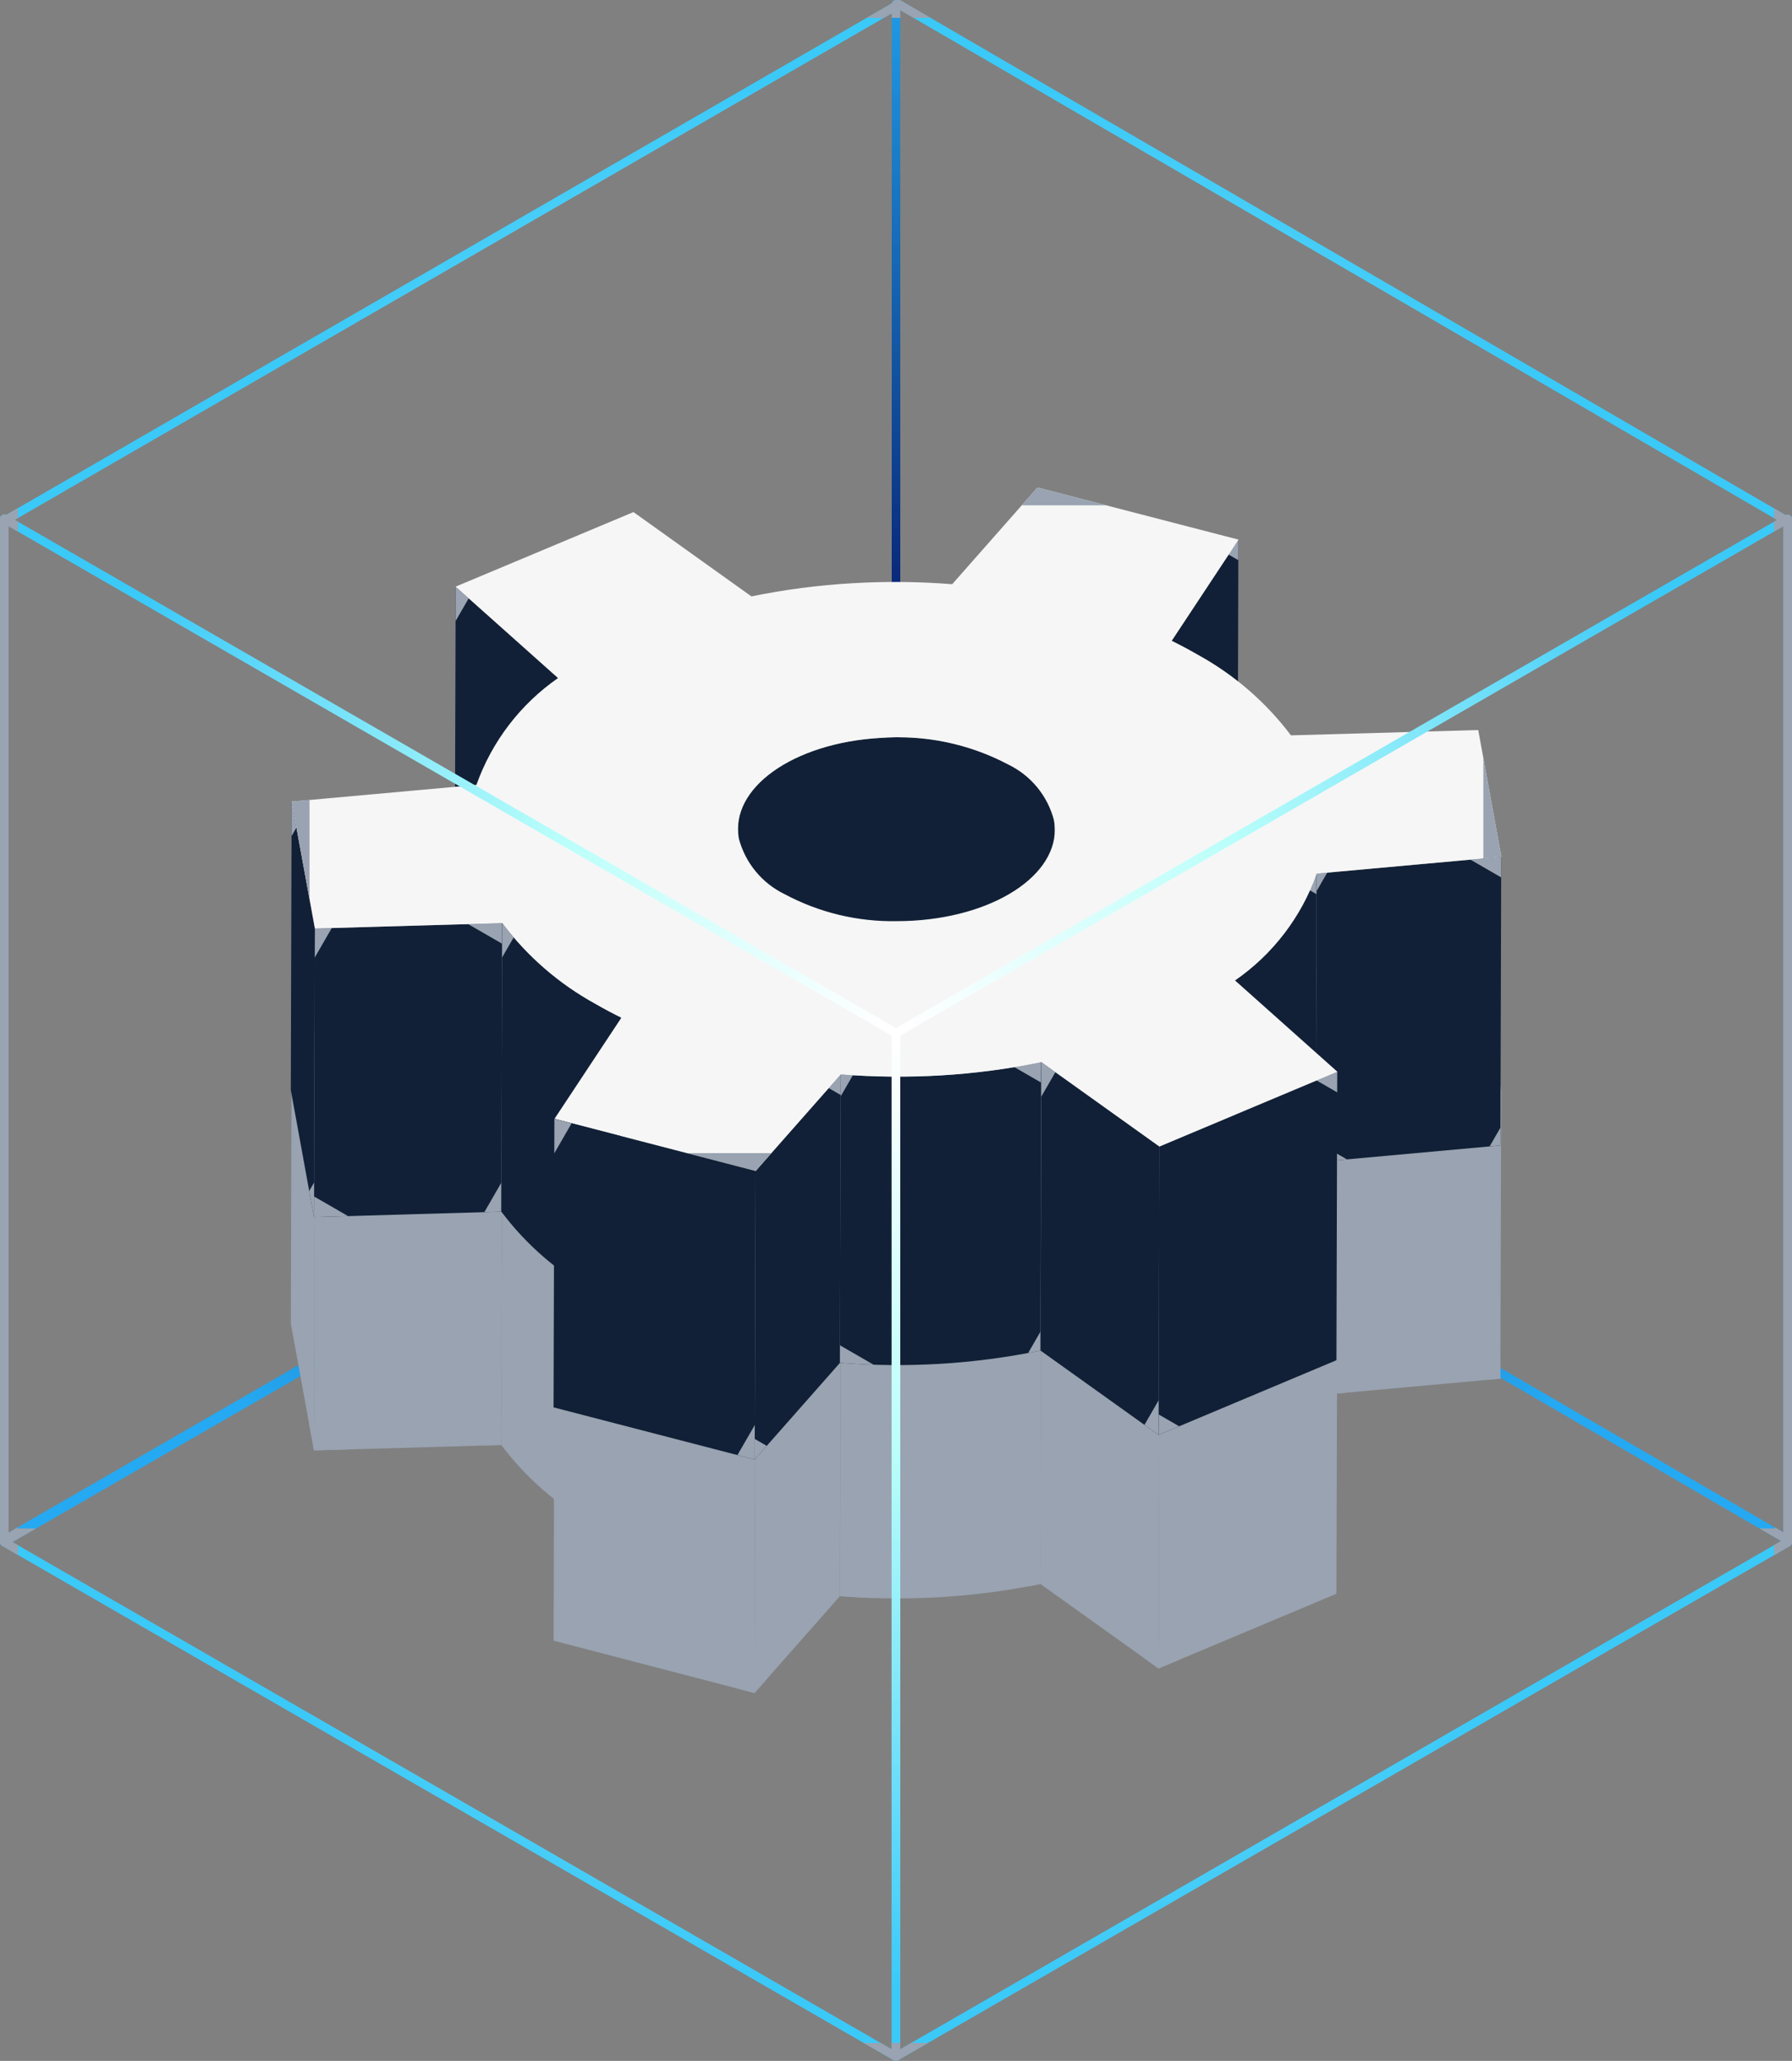 <svg id="_.LT_.Web_.Card_.Typescript_.Illustration" data-name=".LT .Web .Card .Typescript .Illustration" xmlns="http://www.w3.org/2000/svg" xmlns:xlink="http://www.w3.org/1999/xlink" width="50.128" height="57.624" viewBox="0 0 50.128 57.624">
  <rect x="0" y="0" width="50.128" height="57.624" fill="#808080" stroke="none"/>
  <defs>
    <clipPath id="clip-path">
      <path id="Trazado_3955" data-name="Trazado 3955" d="M0,0H50.128V57.623H0Z" fill="none" stroke="#99a3b1" stroke-width="1"/>
    </clipPath>
    <clipPath id="clip-path-2">
      <path id="Trazado_3769" data-name="Trazado 3769" d="M25.07,0a.12.12,0,0,0-.121.12v28.47L.073,42.953a.12.12,0,0,0-.058.122.121.121,0,0,0,.007.1.119.119,0,0,0,.1.06.115.115,0,0,0,.06-.017L25.129,28.844a.117.117,0,0,0,.053-.077L49.952,43.161a.12.12,0,0,0,.121-.208L25.215,28.508a.129.129,0,0,0-.026-.007V.121A.12.12,0,0,0,25.07,0Z" transform="translate(-0.006 -0.001)" fill="none" stroke="#99a3b1" stroke-width="1"/>
    </clipPath>
    <radialGradient id="radial-gradient" cx="0.5" cy="0.5" r="0.541" gradientUnits="objectBoundingBox">
      <stop offset="0" stop-color="#010457"/>
      <stop offset="1" stop-color="#25a9f2"/>
    </radialGradient>
    <clipPath id="clip-path-3">
      <rect id="Rectángulo_2403" data-name="Rectángulo 2403" width="50.128" height="57.623" fill="none" stroke="#99a3b1" stroke-width="1"/>
    </clipPath>
    <clipPath id="clip-path-4">
      <rect id="Rectángulo_2402" data-name="Rectángulo 2402" width="33.859" height="27.18" fill="#99a3b1" stroke="#99a3b1" stroke-width="1"/>
    </clipPath>
    <clipPath id="clip-path-5">
      <path id="Trazado_3770" data-name="Trazado 3770" d="M184.338,120.4l-.023,8.067-1.87,2.829.023-8.067Z" transform="translate(-182.445 -120.405)" fill="#99a3b1" stroke="#99a3b1" stroke-width="1"/>
    </clipPath>
    <clipPath id="clip-path-6">
      <path id="Trazado_3771" data-name="Trazado 3771" d="M73.759,130.3l-.023,8.068-2.861-2.554.023-8.067Z" transform="translate(-70.875 -127.75)" fill="#99a3b1" stroke="#99a3b1" stroke-width="1"/>
    </clipPath>
    <clipPath id="clip-path-7">
      <path id="Trazado_3772" data-name="Trazado 3772" d="M123.765,153.806l-.023,8.068a1.514,1.514,0,0,0-.025-.274,2.4,2.4,0,0,0-1.281-1.556,6.587,6.587,0,0,0-3.588-.74c-2.276.134-3.967,1.243-3.971,2.54l.023-8.067c0-1.3,1.694-2.406,3.971-2.539a6.585,6.585,0,0,1,3.588.741,2.4,2.4,0,0,1,1.281,1.556,1.512,1.512,0,0,1,.024.274" transform="translate(-114.877 -151.223)" fill="#99a3b1" stroke="#99a3b1" stroke-width="1"/>
    </clipPath>
    <clipPath id="clip-path-8">
      <path id="Trazado_3773" data-name="Trazado 3773" d="M210.233,169.817l-.023,8.067-5.165.469.023-8.067Z" transform="translate(-205.045 -169.817)" fill="#99a3b1" stroke="#99a3b1" stroke-width="1"/>
    </clipPath>
    <clipPath id="clip-path-9">
      <path id="Trazado_3774" data-name="Trazado 3774" d="M54.192,180.148l-.024,8.067-5.241.151.023-8.068Z" transform="translate(-48.928 -180.148)" fill="#99a3b1" stroke="#99a3b1" stroke-width="1"/>
    </clipPath>
    <clipPath id="clip-path-10">
      <path id="Trazado_3775" data-name="Trazado 3775" d="M45.989,164.769l-.023,8.068-.648-3.549.023-8.067Z" transform="translate(-45.318 -161.221)" fill="#99a3b1" stroke="#99a3b1" stroke-width="1"/>
    </clipPath>
    <clipPath id="clip-path-11">
      <path id="Trazado_3776" data-name="Trazado 3776" d="M194.618,172.432,194.6,180.5a6.111,6.111,0,0,1-2.286,2.987l.023-8.068a6.1,6.1,0,0,0,2.286-2.987" transform="translate(-192.309 -172.432)" fill="#99a3b1" stroke="#99a3b1" stroke-width="1"/>
    </clipPath>
    <clipPath id="clip-path-12">
      <path id="Trazado_3777" data-name="Trazado 3777" d="M81.478,182.793l-.023,8.067q-.373-.183-.719-.382a8.2,8.2,0,0,1-2.613-2.262l.024-8.067a8.19,8.19,0,0,0,2.612,2.262q.346.2.719.383" transform="translate(-78.123 -180.148)" fill="#99a3b1" stroke="#99a3b1" stroke-width="1"/>
    </clipPath>
    <clipPath id="clip-path-13">
      <path id="Trazado_3778" data-name="Trazado 3778" d="M136.516,201.8l-.023,8.067a19.926,19.926,0,0,1-2.813.37,20.553,20.553,0,0,1-2.8-.029l.023-8.067a20.659,20.659,0,0,0,2.8.029,20,20,0,0,0,2.814-.37" transform="translate(-130.877 -201.802)" fill="#99a3b1" stroke="#99a3b1" stroke-width="1"/>
    </clipPath>
    <clipPath id="clip-path-14">
      <path id="Trazado_3779" data-name="Trazado 3779" d="M185.534,203.3l-.023,8.068-4.978,2.09.022-8.067Z" transform="translate(-180.533 -203.297)" fill="#99a3b1" stroke="#99a3b1" stroke-width="1"/>
    </clipPath>
    <clipPath id="clip-path-15">
      <path id="Trazado_3780" data-name="Trazado 3780" d="M165.482,204.161l-.022,8.067-3.3-2.359.023-8.067Z" transform="translate(-162.162 -201.802)" fill="#99a3b1" stroke="#99a3b1" stroke-width="1"/>
    </clipPath>
    <clipPath id="clip-path-16">
      <path id="Trazado_3781" data-name="Trazado 3781" d="M120.013,203.706l-.023,8.067-2.382,2.7.023-8.066Z" transform="translate(-117.608 -203.706)" fill="#99a3b1" stroke="#99a3b1" stroke-width="1"/>
    </clipPath>
    <clipPath id="clip-path-17">
      <path id="Trazado_3782" data-name="Trazado 3782" d="M74.117,123.084l5.165-.469-.648-3.545-5.239.148a8.229,8.229,0,0,0-2.615-2.26q-.346-.2-.72-.384l1.87-2.828-5.626-1.457-2.38,2.7a20.325,20.325,0,0,0-2.8-.026,19.656,19.656,0,0,0-2.817.367l-3.3-2.357-4.978,2.089,2.861,2.553a6.134,6.134,0,0,0-2.283,2.987l-5.165.467.648,3.548,5.241-.151a8.19,8.19,0,0,0,2.612,2.262q.346.2.719.383l-1.87,2.828,5.626,1.46,2.382-2.7a20.661,20.661,0,0,0,2.8.029,20,20,0,0,0,2.814-.37l3.3,2.359,4.979-2.091-2.864-2.554a6.1,6.1,0,0,0,2.286-2.987M62.827,124.4a6.59,6.59,0,0,1-3.587-.74,2.41,2.41,0,0,1-1.283-1.556c-.253-1.409,1.512-2.67,3.946-2.812a6.585,6.585,0,0,1,3.588.741,2.4,2.4,0,0,1,1.281,1.556c.254,1.41-1.512,2.669-3.946,2.812" transform="translate(-45.447 -112.288)" fill="#99a3b1" stroke="#99a3b1" stroke-width="1"/>
    </clipPath>
    <clipPath id="clip-path-18">
      <path id="Trazado_3783" data-name="Trazado 3783" d="M91.917,212.1l-.023,8.066L86.268,218.7l.023-8.068Z" transform="translate(-86.268 -210.635)" fill="#99a3b1" stroke="#99a3b1" stroke-width="1"/>
    </clipPath>
    <clipPath id="clip-path-19">
      <path id="Trazado_3784" data-name="Trazado 3784" d="M182.468,86.876l-.023,8.068,1.87-2.829.023-8.067Z" transform="translate(-182.445 -84.048)" fill="#112036" stroke="#99a3b1" stroke-width="1"/>
    </clipPath>
    <clipPath id="clip-path-20">
      <path id="Trazado_3785" data-name="Trazado 3785" d="M70.875,99.459l2.861,2.553.024-8.067L70.9,91.392Z" transform="translate(-70.875 -91.392)" fill="#112036" stroke="#99a3b1" stroke-width="1"/>
    </clipPath>
    <clipPath id="clip-path-21">
      <path id="Trazado_3786" data-name="Trazado 3786" d="M118.871,114.877c-2.276.134-3.967,1.244-3.971,2.539l-.023,8.068c0-1.3,1.7-2.407,3.971-2.54a6.6,6.6,0,0,1,3.588.741,2.4,2.4,0,0,1,1.281,1.555,1.548,1.548,0,0,1,.025.275l.023-8.068a1.512,1.512,0,0,0-.024-.274,2.4,2.4,0,0,0-1.281-1.556,6.414,6.414,0,0,0-3.139-.754q-.223,0-.449.013" transform="translate(-114.877 -114.864)" fill="#112036" stroke="#99a3b1" stroke-width="1"/>
    </clipPath>
    <clipPath id="clip-path-22">
      <path id="Trazado_3787" data-name="Trazado 3787" d="M205.068,133.929,205.045,142l5.165-.469.023-8.067Z" transform="translate(-205.045 -133.46)" fill="#112036" stroke="#99a3b1" stroke-width="1"/>
    </clipPath>
    <clipPath id="clip-path-23">
      <path id="Trazado_3788" data-name="Trazado 3788" d="M48.951,143.943l-.023,8.068,5.241-.151.024-8.067Z" transform="translate(-48.928 -143.792)" fill="#112036" stroke="#99a3b1" stroke-width="1"/>
    </clipPath>
    <clipPath id="clip-path-24">
      <path id="Trazado_3789" data-name="Trazado 3789" d="M45.319,132.928l.648,3.55.023-8.068-.648-3.549Z" transform="translate(-45.319 -124.861)" fill="#112036" stroke="#99a3b1" stroke-width="1"/>
    </clipPath>
    <clipPath id="clip-path-25">
      <path id="Trazado_3790" data-name="Trazado 3790" d="M192.331,139.061l-.023,8.067a6.111,6.111,0,0,0,2.286-2.988l.023-8.067a6.105,6.105,0,0,1-2.286,2.987" transform="translate(-192.308 -136.074)" fill="#112036" stroke="#99a3b1" stroke-width="1"/>
    </clipPath>
    <clipPath id="clip-path-26">
      <path id="Trazado_3791" data-name="Trazado 3791" d="M78.123,151.859a8.194,8.194,0,0,0,2.613,2.261q.346.2.719.383l.023-8.068q-.372-.182-.719-.383a8.189,8.189,0,0,1-2.611-2.261Z" transform="translate(-78.123 -143.792)" fill="#112036" stroke="#99a3b1" stroke-width="1"/>
    </clipPath>
    <clipPath id="clip-path-27">
      <path id="Trazado_3792" data-name="Trazado 3792" d="M133.7,165.814a20.543,20.543,0,0,1-2.8-.028l-.023,8.067a20.412,20.412,0,0,0,2.8.028,19.957,19.957,0,0,0,2.813-.37l.023-8.067a19.92,19.92,0,0,1-2.814.37" transform="translate(-130.877 -165.444)" fill="#112036" stroke="#99a3b1" stroke-width="1"/>
    </clipPath>
    <clipPath id="clip-path-28">
      <path id="Trazado_3793" data-name="Trazado 3793" d="M180.555,169.032l-.022,8.067,4.978-2.09.023-8.067Z" transform="translate(-180.533 -166.942)" fill="#112036" stroke="#99a3b1" stroke-width="1"/>
    </clipPath>
    <clipPath id="clip-path-29">
      <path id="Trazado_3794" data-name="Trazado 3794" d="M162.162,173.511l3.3,2.358.022-8.067-3.3-2.358Z" transform="translate(-162.162 -165.444)" fill="#112036" stroke="#99a3b1" stroke-width="1"/>
    </clipPath>
    <clipPath id="clip-path-30">
      <path id="Trazado_3795" data-name="Trazado 3795" d="M117.631,170.053l-.023,8.068,2.382-2.7.023-8.067Z" transform="translate(-117.608 -167.35)" fill="#112036" stroke="#99a3b1" stroke-width="1"/>
    </clipPath>
    <clipPath id="clip-path-31">
      <path id="Trazado_3796" data-name="Trazado 3796" d="M59.24,87.3a2.412,2.412,0,0,1-1.283-1.557c-.253-1.409,1.512-2.669,3.946-2.812a6.6,6.6,0,0,1,3.588.741,2.4,2.4,0,0,1,1.281,1.556c.254,1.41-1.512,2.669-3.946,2.812-.152.009-.3.013-.453.013A6.4,6.4,0,0,1,59.24,87.3m4.685-8.668a20.238,20.238,0,0,0-2.8-.027,19.67,19.67,0,0,0-2.816.368l-3.3-2.358L50.034,78.7,52.9,81.255a6.139,6.139,0,0,0-2.284,2.988l-5.165.467.648,3.549,5.242-.151a8.189,8.189,0,0,0,2.611,2.261q.346.2.719.383L52.8,93.58l5.626,1.459,2.382-2.7a20.546,20.546,0,0,0,2.8.028,19.922,19.922,0,0,0,2.814-.37l3.3,2.358,4.979-2.09-2.864-2.554a6.105,6.105,0,0,0,2.286-2.987l5.165-.469-.648-3.545-5.239.148a8.229,8.229,0,0,0-2.615-2.26q-.346-.2-.72-.384l1.87-2.828-5.626-1.458Z" transform="translate(-45.447 -75.926)" fill="#f6f6f6" stroke="#99a3b1" stroke-width="1"/>
    </clipPath>
    <clipPath id="clip-path-32">
      <path id="Trazado_3797" data-name="Trazado 3797" d="M86.268,182.347l5.626,1.459.023-8.068-5.626-1.459Z" transform="translate(-86.268 -174.279)" fill="#112036" stroke="#99a3b1" stroke-width="1"/>
    </clipPath>
    <clipPath id="clip-path-33">
      <path id="Trazado_3798" data-name="Trazado 3798" d="M.24,43.057V14.715l24.7,14.24V57.3Zm24.944-14.1,24.7-14.24V43.057L25.184,57.3ZM.414,14.538,25.141.261l24.57,14.279L25.064,28.747ZM25.082.018.171,14.4a.12.12,0,0,0-.11,0,.122.122,0,0,0-.06.1V43.126a.121.121,0,0,0,.06.1L25,57.608h0a.118.118,0,0,0,.06.016.12.12,0,0,0,.06-.016h0L50.068,43.231a.121.121,0,0,0,.06-.1V14.507a.122.122,0,0,0-.06-.1.119.119,0,0,0-.115,0L25.2.019a.119.119,0,0,0-.12,0" transform="translate(0 -0.002)" fill="none" stroke="#99a3b1" stroke-width="1"/>
    </clipPath>
    <radialGradient id="radial-gradient-2" cx="0.5" cy="0.5" r="0.469" gradientUnits="objectBoundingBox">
      <stop offset="0" stop-color="#fff"/>
      <stop offset="0.014" stop-color="#fff"/>
      <stop offset="0.435" stop-color="#bbfffa"/>
      <stop offset="1" stop-color="#3bc9f8"/>
    </radialGradient>
  </defs>
  <g id="Enmascarar_grupo_1" data-name="Enmascarar grupo 1" clip-path="url(#clip-path)">
    <g id="Grupo_7348" data-name="Grupo 7348" transform="translate(0.001 0)">
      <g id="Grupo_7347" data-name="Grupo 7347" clip-path="url(#clip-path-2)">
        <rect id="Rectángulo_2387" data-name="Rectángulo 2387" width="50.147" height="43.237" transform="translate(-0.004 0)" stroke="#99a3b1" stroke-width="1" fill="url(#radial-gradient)"/>
      </g>
    </g>
    <g id="Grupo_7381" data-name="Grupo 7381">
      <g id="Grupo_7380" data-name="Grupo 7380" clip-path="url(#clip-path-3)">
        <g id="Grupo_7379" data-name="Grupo 7379" transform="translate(8.135 20.156)">
          <g id="Grupo_7378" data-name="Grupo 7378">
            <g id="Grupo_7377" data-name="Grupo 7377" clip-path="url(#clip-path-4)" style="mix-blend-mode: normal;isolation: isolate">
              <g id="Grupo_7350" data-name="Grupo 7350" transform="translate(24.614 1.457)">
                <g id="Grupo_7349" data-name="Grupo 7349" clip-path="url(#clip-path-5)">
                  <rect id="Rectángulo_2388" data-name="Rectángulo 2388" width="10.382" height="7.087" transform="translate(-4.718 8.172) rotate(-60)" fill="#99a3b1" stroke="#99a3b1" stroke-width="1"/>
                </g>
              </g>
              <g id="Grupo_7352" data-name="Grupo 7352" transform="translate(4.587 2.775)">
                <g id="Grupo_7351" data-name="Grupo 7351" clip-path="url(#clip-path-6)">
                  <rect id="Rectángulo_2389" data-name="Rectángulo 2389" width="10.64" height="7.808" transform="translate(-4.599 7.966) rotate(-60)" fill="#99a3b1" stroke="#99a3b1" stroke-width="1"/>
                </g>
              </g>
              <g id="Grupo_7354" data-name="Grupo 7354" transform="translate(12.486 6.989)">
                <g id="Grupo_7353" data-name="Grupo 7353" clip-path="url(#clip-path-7)">
                  <rect id="Rectángulo_2390" data-name="Rectángulo 2390" width="13.726" height="13.056" transform="matrix(0.5, -0.866, 0.866, 0.5, -4.641, 7.971)" fill="#99a3b1" stroke="#99a3b1" stroke-width="1"/>
                </g>
              </g>
              <g id="Grupo_7356" data-name="Grupo 7356" transform="translate(28.671 10.326)">
                <g id="Grupo_7355" data-name="Grupo 7355" clip-path="url(#clip-path-8)">
                  <rect id="Rectángulo_2391" data-name="Rectángulo 2391" width="9.987" height="8.761" transform="translate(-3.696 6.402) rotate(-60)" fill="#99a3b1" stroke="#99a3b1" stroke-width="1"/>
                </g>
              </g>
              <g id="Grupo_7358" data-name="Grupo 7358" transform="translate(0.648 12.181)">
                <g id="Grupo_7357" data-name="Grupo 7357" clip-path="url(#clip-path-9)">
                  <rect id="Rectángulo_2392" data-name="Rectángulo 2392" width="9.75" height="8.668" transform="translate(-3.559 6.164) rotate(-60)" fill="#99a3b1" stroke="#99a3b1" stroke-width="1"/>
                </g>
              </g>
              <g id="Grupo_7360" data-name="Grupo 7360" transform="translate(0 8.783)">
                <g id="Grupo_7359" data-name="Grupo 7359" clip-path="url(#clip-path-10)">
                  <rect id="Rectángulo_2393" data-name="Rectángulo 2393" width="10.395" height="6.389" transform="matrix(0.5, -0.866, 0.866, 0.5, -5.03, 8.712)" fill="#99a3b1" stroke="#99a3b1" stroke-width="1"/>
                </g>
              </g>
              <g id="Grupo_7362" data-name="Grupo 7362" transform="translate(26.385 10.796)">
                <g id="Grupo_7361" data-name="Grupo 7361" clip-path="url(#clip-path-11)">
                  <rect id="Rectángulo_2394" data-name="Rectángulo 2394" width="10.728" height="7.527" transform="translate(-4.787 8.291) rotate(-60)" fill="#99a3b1" stroke="#99a3b1" stroke-width="1"/>
                </g>
              </g>
              <g id="Grupo_7364" data-name="Grupo 7364" transform="translate(5.888 12.181)">
                <g id="Grupo_7363" data-name="Grupo 7363" clip-path="url(#clip-path-12)">
                  <rect id="Rectángulo_2395" data-name="Rectángulo 2395" width="10.954" height="8.261" transform="matrix(0.5, -0.866, 0.866, 0.5, -4.638, 8.033)" fill="#99a3b1" stroke="#99a3b1" stroke-width="1"/>
                </g>
              </g>
              <g id="Grupo_7366" data-name="Grupo 7366" transform="translate(15.358 16.068)">
                <g id="Grupo_7365" data-name="Grupo 7365" clip-path="url(#clip-path-13)">
                  <rect id="Rectángulo_2396" data-name="Rectángulo 2396" width="10.175" height="9.13" transform="matrix(0.5, -0.866, 0.866, 0.5, -3.678, 6.37)" fill="#99a3b1" stroke="#99a3b1" stroke-width="1"/>
                </g>
              </g>
              <g id="Grupo_7368" data-name="Grupo 7368" transform="translate(24.271 16.336)">
                <g id="Grupo_7367" data-name="Grupo 7367" clip-path="url(#clip-path-14)">
                  <rect id="Rectángulo_2397" data-name="Rectángulo 2397" width="11.297" height="9.41" transform="translate(-4.398 7.618) rotate(-60)" fill="#99a3b1" stroke="#99a3b1" stroke-width="1"/>
                </g>
              </g>
              <g id="Grupo_7370" data-name="Grupo 7370" transform="translate(20.973 16.068)">
                <g id="Grupo_7369" data-name="Grupo 7369" clip-path="url(#clip-path-15)">
                  <rect id="Rectángulo_2398" data-name="Rectángulo 2398" width="10.689" height="8.088" transform="translate(-4.515 7.819) rotate(-60)" fill="#99a3b1" stroke="#99a3b1" stroke-width="1"/>
                </g>
              </g>
              <g id="Grupo_7372" data-name="Grupo 7372" transform="translate(12.976 16.41)">
                <g id="Grupo_7371" data-name="Grupo 7371" clip-path="url(#clip-path-16)">
                  <rect id="Rectángulo_2399" data-name="Rectángulo 2399" width="10.53" height="7.468" transform="translate(-4.664 8.078) rotate(-60)" fill="#99a3b1" stroke="#99a3b1" stroke-width="1"/>
                </g>
              </g>
              <g id="Grupo_7374" data-name="Grupo 7374" transform="translate(0.023 0)">
                <g id="Grupo_7373" data-name="Grupo 7373" clip-path="url(#clip-path-17)">
                  <rect id="Rectángulo_2400" data-name="Rectángulo 2400" width="33.836" height="19.113" transform="translate(0 0)" fill="#99a3b1" stroke="#99a3b1" stroke-width="1"/>
                </g>
              </g>
              <g id="Grupo_7376" data-name="Grupo 7376" transform="translate(7.35 17.653)">
                <g id="Grupo_7375" data-name="Grupo 7375" clip-path="url(#clip-path-18)">
                  <rect id="Rectángulo_2401" data-name="Rectángulo 2401" width="11.074" height="9.655" transform="translate(-4.125 7.145) rotate(-60)" fill="#99a3b1" stroke="#99a3b1" stroke-width="1"/>
                </g>
              </g>
            </g>
          </g>
        </g>
      </g>
    </g>
    <g id="Grupo_7383" data-name="Grupo 7383" transform="translate(32.749 15.087)">
      <g id="Grupo_7382" data-name="Grupo 7382" clip-path="url(#clip-path-19)">
        <rect id="Rectángulo_2404" data-name="Rectángulo 2404" width="10.382" height="7.087" transform="translate(-4.718 8.172) rotate(-60)" fill="#112036" stroke="#99a3b1" stroke-width="1"/>
      </g>
    </g>
    <g id="Grupo_7385" data-name="Grupo 7385" transform="translate(12.722 16.405)">
      <g id="Grupo_7384" data-name="Grupo 7384" clip-path="url(#clip-path-20)">
        <rect id="Rectángulo_2405" data-name="Rectángulo 2405" width="10.64" height="7.808" transform="translate(-4.599 7.965) rotate(-60)" fill="#112036" stroke="#99a3b1" stroke-width="1"/>
      </g>
    </g>
    <g id="Grupo_7387" data-name="Grupo 7387" transform="translate(20.62 20.618)">
      <g id="Grupo_7386" data-name="Grupo 7386" clip-path="url(#clip-path-21)">
        <rect id="Rectángulo_2406" data-name="Rectángulo 2406" width="13.668" height="13.022" transform="translate(-4.612 7.988) rotate(-60)" fill="#112036" stroke="#99a3b1" stroke-width="1"/>
      </g>
    </g>
    <g id="Grupo_7389" data-name="Grupo 7389" transform="translate(36.806 23.956)">
      <g id="Grupo_7388" data-name="Grupo 7388" clip-path="url(#clip-path-22)">
        <rect id="Rectángulo_2407" data-name="Rectángulo 2407" width="9.986" height="8.761" transform="translate(-3.696 6.402) rotate(-60)" fill="#112036" stroke="#99a3b1" stroke-width="1"/>
      </g>
    </g>
    <g id="Grupo_7391" data-name="Grupo 7391" transform="translate(8.783 25.811)">
      <g id="Grupo_7390" data-name="Grupo 7390" clip-path="url(#clip-path-23)">
        <rect id="Rectángulo_2408" data-name="Rectángulo 2408" width="9.75" height="8.668" transform="matrix(0.5, -0.866, 0.866, 0.5, -3.559, 6.164)" fill="#112036" stroke="#99a3b1" stroke-width="1"/>
      </g>
    </g>
    <g id="Grupo_7393" data-name="Grupo 7393" transform="translate(8.135 22.413)">
      <g id="Grupo_7392" data-name="Grupo 7392" clip-path="url(#clip-path-24)">
        <rect id="Rectángulo_2409" data-name="Rectángulo 2409" width="10.396" height="6.389" transform="translate(-5.03 8.713) rotate(-60)" fill="#112036" stroke="#99a3b1" stroke-width="1"/>
      </g>
    </g>
    <g id="Grupo_7395" data-name="Grupo 7395" transform="translate(34.519 24.425)">
      <g id="Grupo_7394" data-name="Grupo 7394" clip-path="url(#clip-path-25)">
        <rect id="Rectángulo_2410" data-name="Rectángulo 2410" width="10.728" height="7.527" transform="translate(-4.787 8.291) rotate(-60)" fill="#112036" stroke="#99a3b1" stroke-width="1"/>
      </g>
    </g>
    <g id="Grupo_7397" data-name="Grupo 7397" transform="translate(14.023 25.811)">
      <g id="Grupo_7396" data-name="Grupo 7396" clip-path="url(#clip-path-26)">
        <rect id="Rectángulo_2411" data-name="Rectángulo 2411" width="10.954" height="8.261" transform="matrix(0.5, -0.866, 0.866, 0.5, -4.638, 8.033)" fill="#112036" stroke="#99a3b1" stroke-width="1"/>
      </g>
    </g>
    <g id="Grupo_7399" data-name="Grupo 7399" transform="translate(23.492 29.697)">
      <g id="Grupo_7398" data-name="Grupo 7398" clip-path="url(#clip-path-27)">
        <rect id="Rectángulo_2412" data-name="Rectángulo 2412" width="10.175" height="9.13" transform="translate(-3.678 6.37) rotate(-60)" fill="#112036" stroke="#99a3b1" stroke-width="1"/>
      </g>
    </g>
    <g id="Grupo_7401" data-name="Grupo 7401" transform="translate(32.406 29.966)">
      <g id="Grupo_7400" data-name="Grupo 7400" clip-path="url(#clip-path-28)">
        <rect id="Rectángulo_2413" data-name="Rectángulo 2413" width="11.296" height="9.409" transform="translate(-4.398 7.618) rotate(-60)" fill="#112036" stroke="#99a3b1" stroke-width="1"/>
      </g>
    </g>
    <g id="Grupo_7403" data-name="Grupo 7403" transform="translate(29.108 29.697)">
      <g id="Grupo_7402" data-name="Grupo 7402" clip-path="url(#clip-path-29)">
        <rect id="Rectángulo_2414" data-name="Rectángulo 2414" width="10.689" height="8.088" transform="translate(-4.514 7.819) rotate(-60)" fill="#112036" stroke="#99a3b1" stroke-width="1"/>
      </g>
    </g>
    <g id="Grupo_7405" data-name="Grupo 7405" transform="translate(21.111 30.039)">
      <g id="Grupo_7404" data-name="Grupo 7404" clip-path="url(#clip-path-30)">
        <rect id="Rectángulo_2415" data-name="Rectángulo 2415" width="10.53" height="7.468" transform="translate(-4.664 8.078) rotate(-60)" fill="#112036" stroke="#99a3b1" stroke-width="1"/>
      </g>
    </g>
    <g id="Grupo_7407" data-name="Grupo 7407" transform="translate(8.158 13.629)">
      <g id="Grupo_7406" data-name="Grupo 7406" clip-path="url(#clip-path-31)">
        <rect id="Rectángulo_2416" data-name="Rectángulo 2416" width="33.836" height="19.114" transform="translate(0 0)" fill="#f6f6f6" stroke="#99a3b1" stroke-width="1"/>
      </g>
    </g>
    <g id="Grupo_7409" data-name="Grupo 7409" transform="translate(15.485 31.283)">
      <g id="Grupo_7408" data-name="Grupo 7408" clip-path="url(#clip-path-32)">
        <rect id="Rectángulo_2417" data-name="Rectángulo 2417" width="11.075" height="9.655" transform="translate(-4.125 7.145) rotate(-60)" fill="#112036" stroke="#99a3b1" stroke-width="1"/>
      </g>
    </g>
    <g id="Grupo_7411" data-name="Grupo 7411" transform="translate(0 0)">
      <g id="Grupo_7410" data-name="Grupo 7410" clip-path="url(#clip-path-33)">
        <rect id="Rectángulo_2418" data-name="Rectángulo 2418" width="50.128" height="57.622" transform="translate(0 0)" stroke="#99a3b1" stroke-width="1" fill="url(#radial-gradient-2)"/>
      </g>
    </g>
  </g>
</svg>

